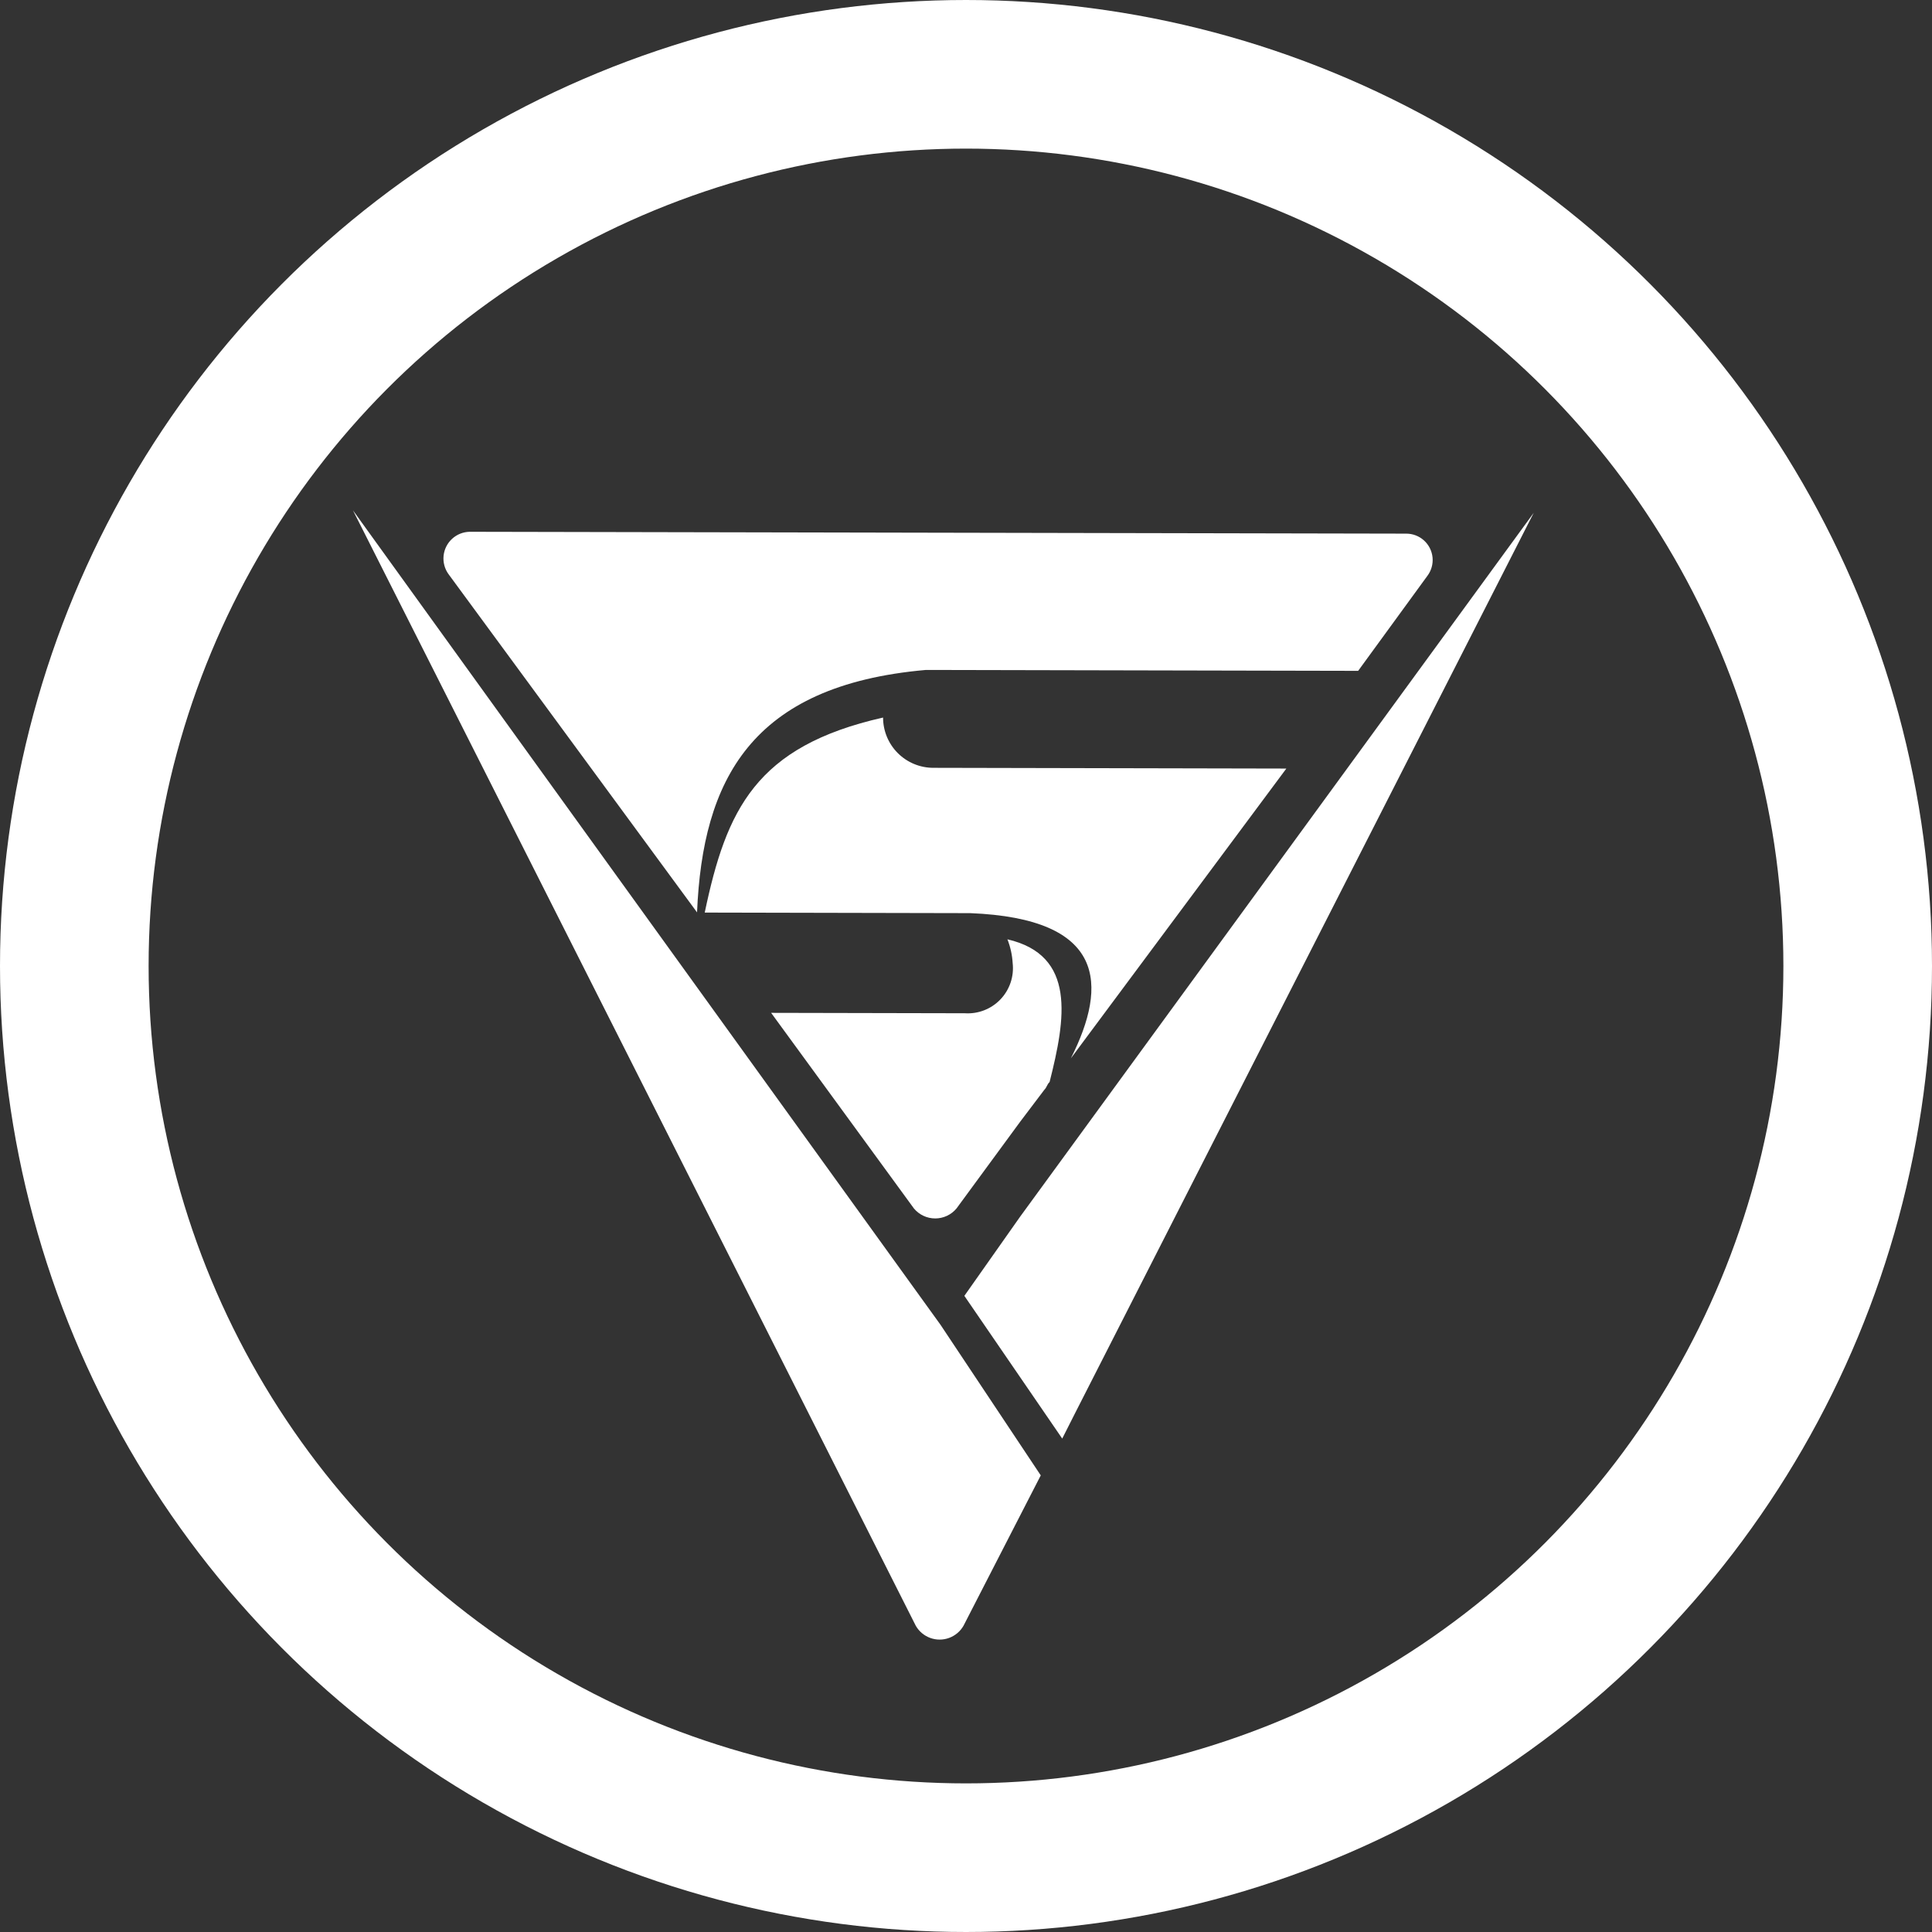<svg xmlns="http://www.w3.org/2000/svg" xmlns:xlink="http://www.w3.org/1999/xlink" width="52" height="52" viewBox="0 0 52 52">
  <rect x="0" y="0" width="52" height="52" fill="#333333" stroke="none"/>
  <defs>
    <clipPath id="clip-path">
      <path id="Path_2935" data-name="Path 2935" d="M714.956-1307.259l-1.5,2.13,2.634,3.842.359-.71,12.332-24.208Zm-1.488-5.476-5.213-.011,3.845,5.267a.746.746,0,0,0,1.143,0l1.719-2.342.644-.851c.071-.071.071-.142.144-.213.432-1.705.721-3.41-1.135-3.84a2.073,2.073,0,0,1,.141.639A1.216,1.216,0,0,1,713.467-1312.735ZM697-1326.271l15.148,30.021a.74.74,0,0,0,1.285,0l2.079-4.047-2.7-4.056Zm19.322,14.75,5.8-7.8-9.5-.02a1.353,1.353,0,0,1-1.354-1.353c-3.429.775-4.218,2.478-4.8,5.249l7,.015h.143C717.258-1315.285,717.325-1313.509,716.322-1311.521Zm-10.061-3.929c.15-3.552,1.441-6.109,6.155-6.525h.214l11.425.024,1.862-2.555a.71.71,0,0,0-.569-1.138l-25.207-.05a.719.719,0,0,0-.573,1.135Z" transform="translate(-697 1326.271)" fill="none" clip-rule="evenodd"/>
    </clipPath>
    <clipPath id="clip-path-2">
      <path id="Path_2934" data-name="Path 2934" d="M625-1271.736H756.252V-1327H625Z" transform="translate(-625 1327)" fill="none"/>
    </clipPath>
  </defs>
  <g id="SOV" transform="translate(-128 -298.594)">
    <g id="Group_3951" data-name="Group 3951" transform="translate(137.5 312.33)" clip-path="url(#clip-path)">
      <g id="Group_3950" data-name="Group 3950" transform="translate(-49.738 -0.504)" clip-path="url(#clip-path-2)">
        <path id="Path_2933" data-name="Path 2933" d="M692-1331.271h38.685v37.3H692Z" transform="translate(-645.716 1328.32)" fill="#fff"/>
      </g>
    </g>
    <g id="Ellipse_357" data-name="Ellipse 357" transform="translate(128 298.594)" fill="none" stroke="#fff" stroke-width="4">
      <circle cx="26" cy="26" r="26" stroke="none"/>
      <circle cx="26" cy="26" r="24" fill="none"/>
    </g>
  </g>
</svg>

